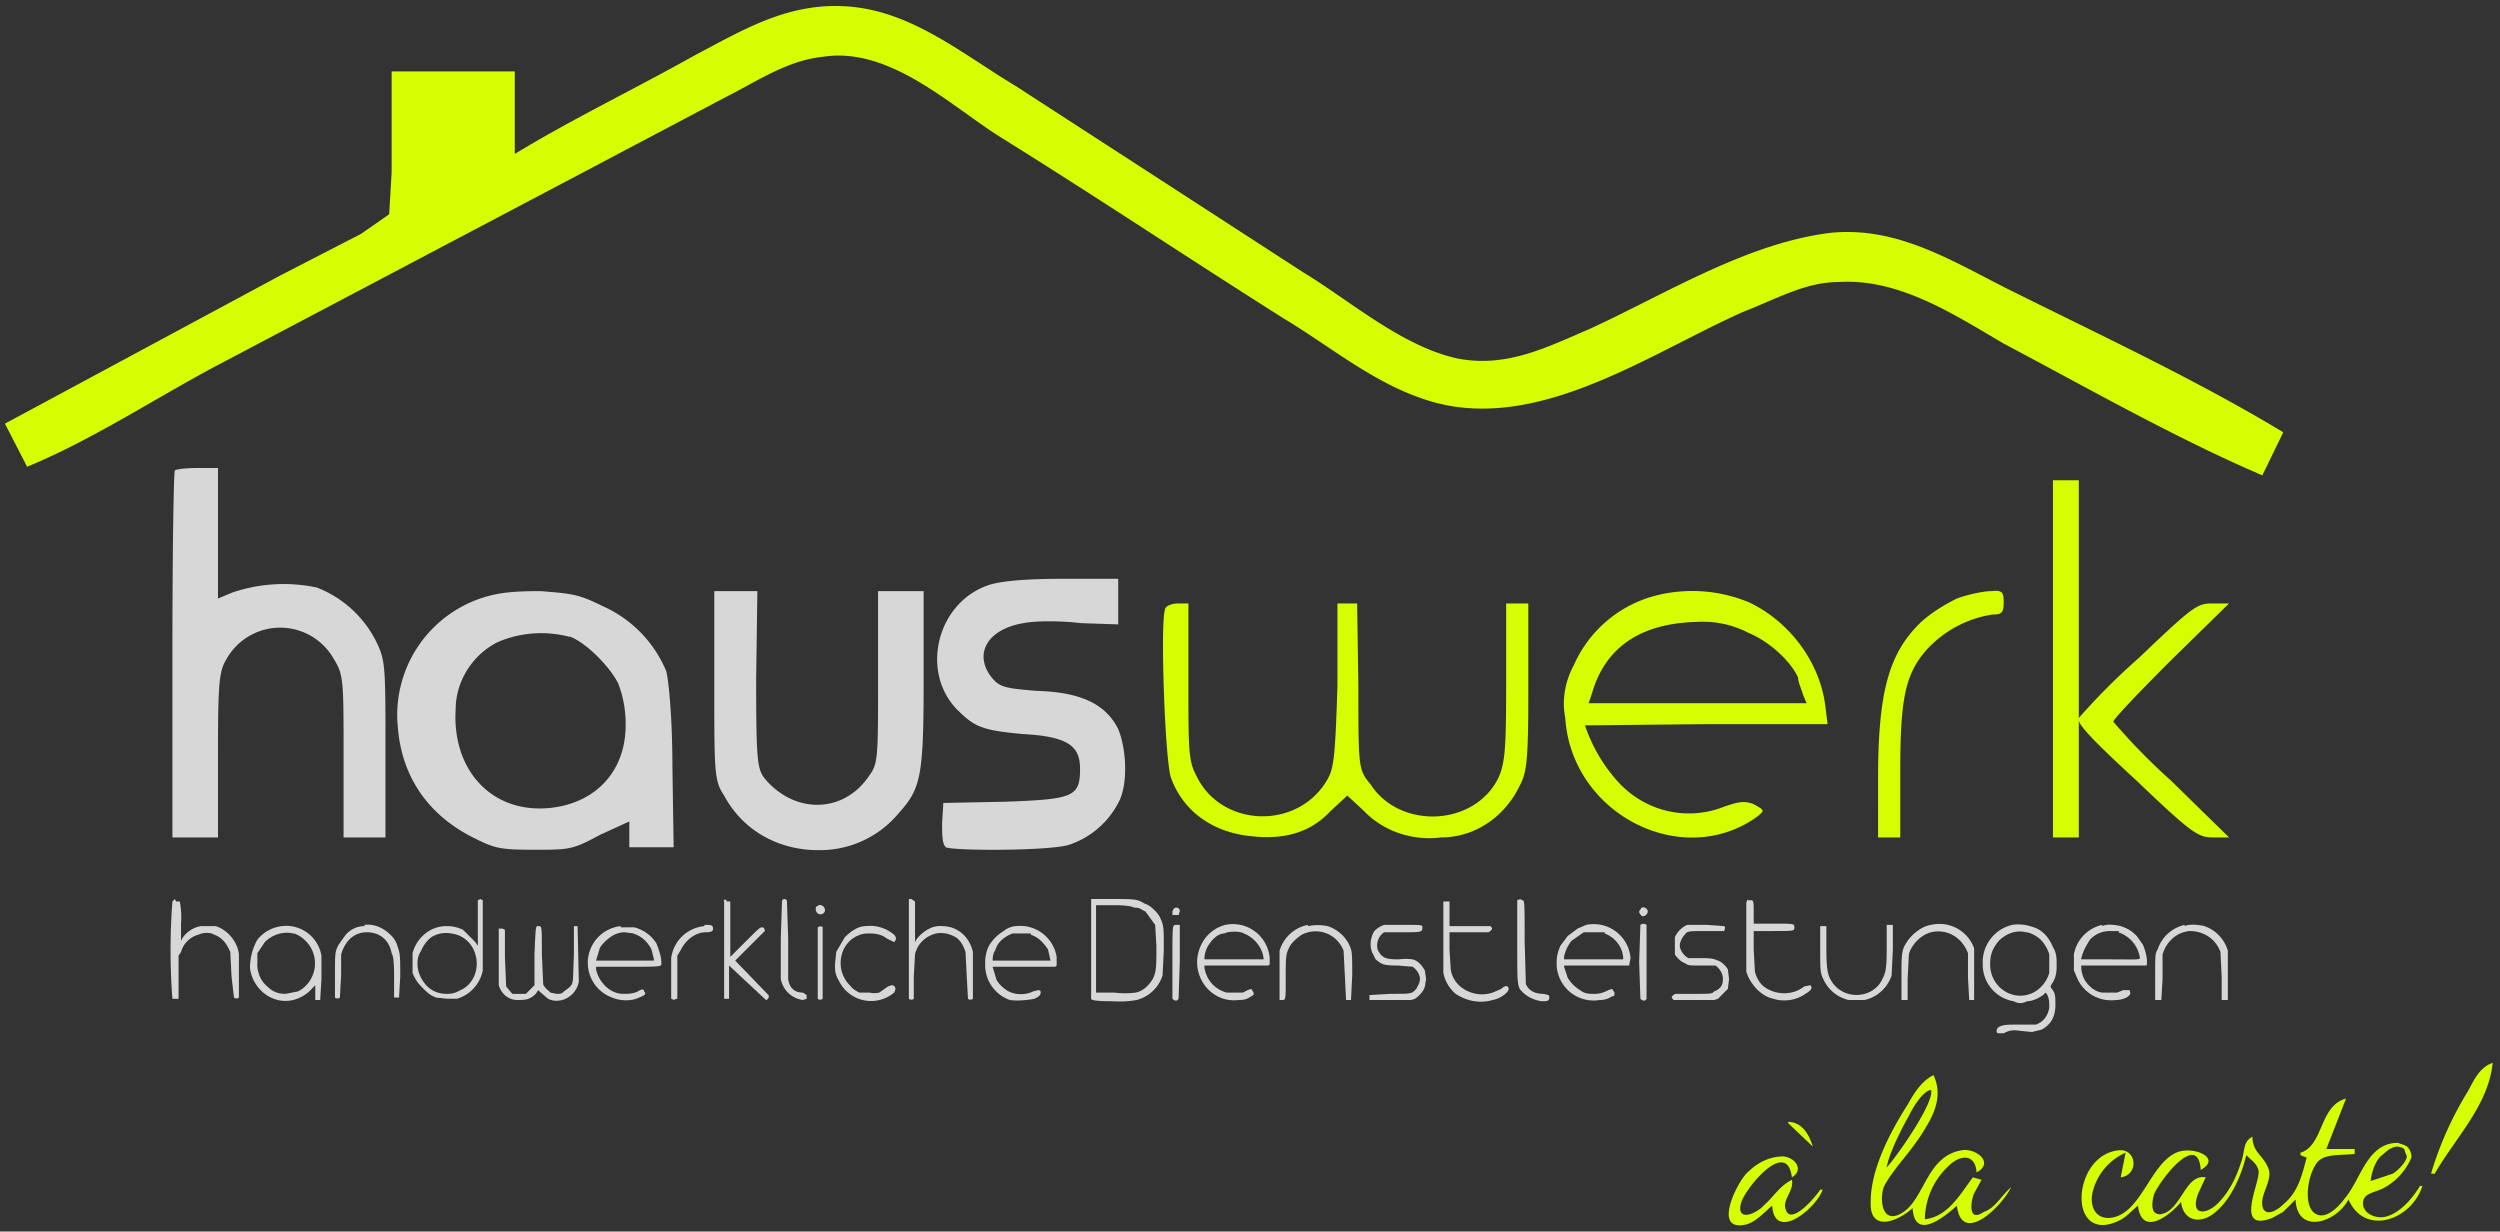 <svg viewBox="0 0 203 100" xmlns="http://www.w3.org/2000/svg"><rect x="0" y="0" width="203" height="100" fill="#333333" stroke="none"/><g fill-rule="nonzero" fill="none"><path d="M41.8 12.3V5.8h-10V14l-.2 3.4-2.3 1.6-6.6 3.4-22.3 12 1.8 3.5c5.1-2.1 10-5.3 15-8l29.2-15.4 12.5-6.6c2.6-1.3 5-3 8-3.3 5.5-.8 10.5 4.2 14.6 6.7 7.7 4.8 15.2 9.8 22.8 14.6 3.5 2.1 7 5 11 6.4 9 3.3 18.4-3.5 26.3-7 2.6-1 5-2.4 7.7-2.4 4.9-.3 9.3 2.6 13.4 5 6.8 3.6 14 7.7 21 10.7l1.7-3.5c-7.3-4.4-15.1-8-22.7-11.8-4.5-2.3-8.8-4.9-14-4.4-6.8.8-13.5 5-19.6 7.8-3.5 1.5-6.8 3.2-10.8 2.4-4.5-1-8.7-4.7-12.5-7L82.5 7C78 4.3 73.8.7 68.4.5c-4.6-.2-8.2 2-12 4-5 2.8-10 5.2-14.6 8v-.2ZM155.3 98c.1 2.8 2.5.9 3.6-.1.4 3.3 3.7 0 4.4-1.5-.8.7-1.3 1.7-2.2 2-1.3.9-1.1-.8-.8-1.5l.6-1.1-.7-.2c-1 1.3-2 3.2-3.9 3.4a6 6 0 0 1 1.9-4.3c1-1 2.2-1 2.3.5 1.5-.8-.1-2-1.2-1.8-3.1.5-3 4.5-5.3 5.3-1.4.4-1.3-1.8-1-2.4.8-1.5 2.4-3 3.4-4.8.8-1.3 1.3-2.7.6-4.2-1 .5-1.6 1.5-2.1 2.4-1.4 2.2-3 5.2-3 7.9-.1 2.5 2.2 1.6 3.4.5V98Zm47.1-11.7c-1.1.4-1.5 1.4-2 2.3a28 28 0 0 0-3 6.7h.3c1.6-2.8 4.4-5.6 4.7-9Zm-15.6 7.5.5.2c-.4 1.5-.7 2.8-1.9 3.8-.3.3-1.2 1-1.6.4-.5-1 .8-2.3.4-3.3-.4-1.1-1.3-1.3-1.3-2.6-.8.4-.6 1.2-.9 2-.4 1.3-1 2.5-1.9 3.4-1 1-2.3 1-1.6-.8l.6-1.3c-1.7-.3-2 2.8-3.7 3-.9 0-.6-1.2-.5-1.6.5-1.2 3.6-5.2 3.8-2 1.8-1-.7-2-2-1.4-2.2 1-2.9 5.2-5.5 5.3-1.1 0-1.5-1-1.3-2a4.7 4.7 0 0 1 2.7-3.3l-.4 2c1.5-.2 1.3-2.3-.1-2.2-3.9.3-4.3 7.8 0 5.7.6-.3 1-.8 1.5-1.2.3 2.5 2.5.9 3.5-.3.2 1.6 1.6 1.8 2.7.9 1.3-1 2.2-3 2.6-4.7.4.4.9.7 1 1.3.1 1-2 5 1.1 3.8l.9-.5 1-1c.1 2.8 3.2 2 4.3 0 1.3 3 5.1 1.7 6-1.1h-.2c-.6 1-1.6 2.2-2.8 2.5-.8.2-2-.3-1.8-1.3.1-.6 1-.7 1.6-1a5 5 0 0 0 2.3-2.5c.1-.8-1-1.6-.4-.2.2.3-.6 1.2-1.1 1.5l-1.8.6c0-.2.2-1.4.8-2l.6-.5c.1-.1.5-.3.8-.3l.4.1.2.2V93l-.6-.2c-2.5 0-3 3-4.3 4.5-.5.7-1.5 1.7-2.3 1.3-1.3-.6-.6-4 .4-4.5.6-.4 2-.3 2.7-.4v-.4h-2.3l1.6-4.1c-2.2.6-1.8 3.8-3.7 4.4v.2Zm-41.6-2.6 2 1.9c-.3-1-.9-2-2-2v.1Zm-.4 2.7c1 .1 1.7 1.1.7 1.7-.4-3.2-3.7.8-4.1 2-.5 1.6 1.1 1.1 1.9.2.7-.6 1.2-1.5 2.2-2 .2.9-.8 1.6-.5 2.4.4 1.4 2.5-1.1 2.8-1.6h.2c-.5 1.5-3.9 4.3-4.1 1.3-.6.5-1.2 1.2-2 1.5-3 .8-.8-3.5 0-4.2.8-.8 1.8-1.3 2.9-1.3Zm12-5.4c.3 1-2.7 5.3-3.6 6.3.1-.8.9-2.6 1.8-4.2.5-1 1.2-2 1.8-2.1Z" fill="#D6FD02"/><path d="m14.2 73-.2.2c-.2 2.6-.2 5.3 0 7.9h.5v-3.5l.2-.3a2 2 0 0 1 1.4-1.4c.4-.2 1-.2 1.3 0 .6.2 1 .7 1.3 1.4l.1 2L19 81c.1.1.3.1.4 0v-3.5c-.1-1-.9-2-1.9-2.3h-1.2c-.6.1-1.2.5-1.5 1l-.1.2V75a7 7 0 0 0-.1-1.8h-.3l-.1-.2Zm24.6.1v3.7l-.2-.3-1-1a3 3 0 0 0-1.3-.3c-.5 0-.9.1-1.3.3a3 3 0 0 0-1.5 1.9V79c.2.5.4.8.8 1.2.4.4.6.6 1.1.8l.9.1h.8a3 3 0 0 0 2.1-2.3v-5.7L39 73l-.2.1Zm-1.7 2.8c.9.3 1.5 1.1 1.6 2.1.1 1-.4 2-1.3 2.4-.4.2-.6.3-1.1.3-.7 0-1.2-.2-1.7-.7-.4-.5-.7-1-.7-1.8 0-.4.1-.7.3-1 .2-.5.6-1 1-1.2.6-.3 1.2-.3 1.9-.1ZM73.8 73v8.1c.1.1.3.1.4 0v-1.8l.1-1.8c.2-.9.9-1.5 1.7-1.7.5-.1 1 0 1.4.2.5.2.8.7 1 1.3l.1 2 .1 1.8c.1.1.3.1.4 0v-3.8c-.3-1.3-1.3-2.1-2.5-2.1a2 2 0 0 0-.8.1 3 3 0 0 0-1.3 1l-.1.2v-3.3L74 73h-.3.1Zm-15 .1v8h.4v-2.7l3 2.8c.1 0 .3-.2.2-.4L59.7 78l1-1 1.4-1.4c0-.2-.1-.3-.2-.3-.2 0-.2 0-1.8 1.6l-.8.8v-4.5H59c0-.2-.2-.2-.3 0l.1-.1Zm4.7 0-.1 3.1v3.3c.2 1 1 1.6 1.8 1.7l.3-.1v-.3l-.3-.2c-.7 0-1.1-.4-1.2-1.1v-3.3l-.1-3a.2.2 0 1 0-.4 0v-.1Zm3 .4-.2.1c-.2.3.1.8.5.6.4-.2.1-.8-.3-.7Zm-43.6 1.7a3 3 0 0 0-2 1.1c-.4.7-.6 1.5-.6 2.3.2 1.7 1.8 3 3.5 2.6a3 3 0 0 0 1.6-1l.2-.2v1.2h.4l.1-1.7v-1.9a2.9 2.9 0 0 0-3.2-2.4Zm1 .6c.8.3 1.4 1 1.6 1.8.3 1.2-.3 2.4-1.3 2.9l-1 .2c-.7 0-1.1-.2-1.6-.7a2 2 0 0 1-.6-1 2 2 0 0 1-.1-.8v-.8l.6-.9c.6-.6 1.5-.9 2.3-.7h.1Zm5.7-.6a2 2 0 0 0-1.6.8l-.5.7c-.3.6-.3.6-.3 2.6V81c.1.1.3.1.4 0l.1-1.8v-1.7l.1-.3c.4-1 1.1-1.5 2-1.5 1 0 1.8.6 2 1.7.1.2.2.4.2 1.9V81h.4l.1-1.7c0-1.6 0-1.8-.2-2.4a2 2 0 0 0-.6-1c-.6-.6-1.4-.9-2.1-.8v.1Zm10.9 0V80c.2.7.8 1.2 1.5 1.2.6 0 1 0 1.5-.5l.2-.3.1.1.7.6c1 .5 2.3-.2 2.5-1.4l-.1-4.5h-.3v2.3c-.1 2.4 0 2.3-.4 2.7l-.4.3c-.2.2-.3.2-.6.2l-.5-.1c-.2-.2-.5-.4-.6-.7v-.2l-.1-2.2c0-2.4 0-2.3-.3-2.3-.2 0-.2-.1-.3 2.3V80l-.7.7h-1.1l-.5-.6-.1-2.4v-2.2l-.2-.1h-.3v-.2Zm9.9 0a3 3 0 0 0-.7 5.8c.7.3 1.6.3 2.2 0 .5-.2.6-.3.4-.5 0-.2-.2-.2-.5 0-.4.2-.8.2-1.2.2-1.1 0-2-1-2.2-2v-.2H51c3 0 2.7 0 2.7-.4s-.2-1-.4-1.5a3 3 0 0 0-1.8-1.3h-1.1v-.1Zm1 .6c.7.2 1.2.7 1.5 1.3l.2.8v.1h-4.7l.3-1c.2-.4.7-.8 1-1a2 2 0 0 1 1-.3l.8.1h-.1Zm5.8-.6a3 3 0 0 0-2.7 2.6v3.3c.2.1.3.1.4 0h.1v-3.5l.3-.5c.4-.8 1.2-1.4 2-1.4.5 0 .6-.1.6-.3 0-.3-.2-.3-.7-.3v.1Zm13.1 0c-.6 0-1.2.4-1.7.9l-.7 1.2-.1 1c0 .5 0 .8.3 1.3a2.9 2.9 0 0 0 4.5 1c.2-.3.1-.6-.2-.6l-.3.1-.7.5a2 2 0 0 1-.8 0h-.8a2 2 0 0 1-.8-.6c-1.2-1.2-.9-3.3.6-4a2 2 0 0 1 1-.2c.6 0 1 .1 1.4.4l.6.3c.2-.2.2-.4 0-.6a3 3 0 0 0-2.3-.7Zm12.2 0c-.3 0-.8.2-1 .4-.5.3-.9.7-1.2 1.2a3 3 0 0 0-.3 1.4 3 3 0 0 0 2 3c.6.1 1.5 0 2-.1.4-.2.5-.3.5-.5 0-.1 0-.2-.2-.2l-.4.1c-.6.3-1.4.3-2 0-.4-.2-.9-.7-1-1l-.3-1h5.1l.1-.1v-.7a3 3 0 0 0-3.3-2.5Zm1.2.7c.6.2 1 .6 1.4 1.2l.2.9h-4.7s0-.6.2-.8c.2-.7.7-1.1 1.4-1.4h1.5v.1Zm-17.3-.6v5.8c.1.1.3.1.4 0v-5.8c0-.1-.3-.1-.4 0ZM88.6 73v8.1c0 .1.3.2 1.7.2a8 8 0 0 0 2-.1 3 3 0 0 0 2.1-2l.1-2c0-2 0-2-.3-2.7-.2-.4-.8-1-1.2-1.1-.7-.4-.8-.4-2.6-.4h-1.8Zm3.6.7c.4 0 .5.2.8.3l.8 1.1.1 1.7c0 1.7 0 2.1-.3 2.7-.3.5-.8 1-1.4 1.1a7 7 0 0 1-1.7 0H89v-7.1h1.4c1.1 0 1.5.1 1.7.2h.1Zm31-.7v3.3c0 3.3 0 3.5.2 4 .4.5 1 .9 1.8 1 .4 0 .6 0 .6-.3 0-.2 0-.2-.5-.3-.7 0-1.2-.3-1.4-.8l-.1-3.5c0-3.2 0-3.3-.2-3.3-.1-.1-.2-.1-.4 0V73Zm-6 0v6a3 3 0 0 0 1 1.7c.9.6 2 .8 3 .5.6-.1 1.3-.6 1.3-.9 0-.3-.3-.3-.6 0l-.7.3c-1.5.5-3.2-.4-3.4-1.9l-.1-1.6v-1.4h3.2l.1-.1c.2-.1.2-.3 0-.4h-3.3v-2h-.5V73Zm24.7 0-.1.3v5.6c.3 1 1.2 2 2.2 2.2a3 3 0 0 0 2.6-.4c.5-.3.6-.5.4-.7l-.5.1c-1 .8-2.5.7-3.4-.1-.3-.3-.5-.7-.6-1.1l-.1-1.8v-1.5h1.5c1.8 0 1.8 0 1.8-.3s0-.3-1.7-.3h-1.6v-.9c0-.8 0-1-.2-1h-.3V73Zm-46.6.8-.1.2v.3h.5l.1-.3c0-.3-.3-.4-.5-.2Zm38-.1-.2.3c0 .2.2.4.3.4.2 0 .4-.2.4-.4s-.3-.4-.5-.3Zm-37.9 1.4c-.2.1-.2.2-.2 3v3c.2.2.4.2.5 0l.1-3v-3h-.4Zm4.1 0a3 3 0 0 0-2 1.7c-1 2.2.7 4.7 3.1 4.4.5 0 .7-.1 1-.3.2-.1.2-.1.2-.3l-.2-.3-.3.1a3 3 0 0 1-.4.2h-1.3c-1-.3-1.6-1-1.8-2v-.2h5.2l.1-.1v-.5a3 3 0 0 0-3.6-2.7Zm1.5.7c.8.3 1.5 1.1 1.6 2v.1h-4.8v-.1c0-.2.1-.7.3-1 .3-.5.8-1 1.3-1 .4-.2 1.3-.2 1.6 0Zm5.2-.7a3 3 0 0 0-2.3 2.1v4h.2c.3 0 .3 0 .3-1.7 0-1.8 0-2 .3-2.6.2-.4.7-.8 1-1 1.4-.7 2.9 0 3.4 1.3l.1 2 .1 2h.4l.1-2c0-1.9 0-2-.3-2.6a3 3 0 0 0-1.7-1.4 4 4 0 0 0-1.6 0v-.1Zm6.2 0a2 2 0 0 0-.8.5 2 2 0 0 0-.2 1.7l.3.6c.5.4.6.5 1.8.5l1.2.1c.3.2.6.6.6 1 0 .3-.2.6-.3.8-.4.4-.3.4-2.1.4l-1.7.1v.4h3.4l.3-.1c.3-.2.7-.6.8-1l.1-.6-.1-.7c-.3-.5-.6-.8-1-.9a4 4 0 0 0-1.1 0c-1 0-1.2-.1-1.5-.4l-.2-.3c-.2-.5 0-1.2.5-1.5h1.5c1.5 0 1.6 0 1.6-.4 0-.2 0-.2-1.6-.2h-1.5Zm16.4 0-.7.3-.8.6-.6.8c-.2.5-.3.8-.3 1.4a3 3 0 0 0 3.5 3c.4 0 .7-.1 1-.3.2 0 .2-.1.2-.3l-.2-.3-.3.1c-.4.2-.7.3-1.1.3-.5 0-.8 0-1.2-.3a3 3 0 0 1-1-1l-.3-.9v-.1h5.3v-.1l.1-.5a3 3 0 0 0-3.6-2.7Zm1.5.7c.8.3 1.4 1 1.5 1.9v.2H127v-.2c.1-.5.3-.9.6-1.3l1-.7h1.7v.1Zm2.9-.7-.1 3 .1 3c.2.2.4.2.5 0v-6a.4.4 0 0 0-.5 0Zm3.8 0a2 2 0 0 0-1 1v1.4c.2.3.5.6.8.7.3.2.3.2 1.3.2h1.2c.4.3.6.7.6 1.1 0 .5-.2.8-.7 1-.2.2-.2.2-1.7.2H136l-.1.1c-.2.1-.2.2 0 .4h3.3l.3-.1.8-.8.1-.8-.1-.8c-.2-.3-.5-.6-.8-.7-.3-.1-.3-.2-1.3-.2h-1.1c-.4-.2-.7-.7-.7-1 0-.3.2-.7.4-.9.2-.3.3-.3 1.8-.3h1.4c.1-.3.1-.3 0-.4l-1.4-.1H137Zm10.8.1V77c0 1.9 0 2 .3 2.6a3 3 0 0 0 2 1.6h1.3a3 3 0 0 0 2.2-2l.1-2.1v-2h-.5V77c0 1.8-.1 2-.4 2.6-.8 1.5-3 1.6-4 .2-.4-.6-.5-1-.5-3v-1.6h-.5Zm9-.1c-.7.1-1.5.7-1.9 1.3-.5.7-.5 1-.5 3v1.8h.5v-1.7l.1-2c.2-.8 1-1.6 1.8-1.8 1.3-.3 2.5.4 3 1.7v2l.1 1.8h.4V77a3 3 0 0 0-3.5-1.9Zm6.6 0a3.1 3.1 0 0 0-2.4 3.2 3 3 0 0 0 2.5 3c.4.2.7.2 1.1 0 .5 0 1-.3 1.3-.5l.2-.2c.3.3.3.8.3 1.2-.1.7-.5 1.2-1.1 1.4h-1.7c-.5 0-1.2 0-1.4.3-.1.1-.1.3 0 .4h.5c.4-.2.7-.3 1.3-.2l1 .1.8-.2c.7-.4 1.1-1 1.1-2 0-.6 0-1-.3-1.3l-.1-.2.1-.2c.3-.4.4-.9.4-1.4 0-.7 0-1.1-.3-1.6-.3-.7-.7-1.2-1.3-1.5-.7-.3-1.4-.4-2-.3Zm1.1.6c.4 0 1 .4 1.2.6.3.3.6.8.7 1.2V79c-.2.7-.7 1.3-1.3 1.6-1.6.8-3.5-.4-3.5-2.3 0-.8.2-1.3.7-1.9.6-.6 1.4-.9 2.2-.7Zm6.2-.6a3 3 0 0 0-2.3 2.4v1.3l.3.7a3 3 0 0 0 3.1 1.7c.5 0 1-.2 1.1-.4.1 0 .1-.3 0-.4h-.5l-.5.2h-1.1c-.6 0-1.2-.5-1.5-1-.2-.3-.3-.8-.3-1v-.2h5.3c.1-.3 0-1-.3-1.7l-.5-.7c-.4-.4-.7-.6-1.3-.8-.4-.1-1.1-.2-1.5 0v-.1Zm1.3.6c.9.3 1.5 1 1.7 1.8.1.5.4.4-2.4.4H169v-.1c.2-.7.4-1 .7-1.5.5-.5 1-.7 1.7-.7h.7l-.1.1Zm5.4-.6a3 3 0 0 0-2.2 2c-.2.3-.2.4-.2 2.2v1.9h.5l.1-1.7v-2c.3-1 1.1-1.8 2.2-1.9 1.1 0 2.1.6 2.5 1.7l.1 2v1.9h.5v-4a3 3 0 0 0-1.9-2c-.4-.1-1.2-.2-1.6 0v-.1ZM14.2 38.2c-.1.1-.2 6.9-.2 15V68h3.7v-6.7c0-6 .1-6.8.7-7.8a5 5 0 0 1 8.7 0c.8 1.3.8 1.7.8 8V68h3.4v-7.2c0-6.8 0-7.2-.8-8.8a9 9 0 0 0-4.8-4.3 13 13 0 0 0-6.8.4l-1.2.5V38h-1.6c-1 0-1.8.1-1.9.2Z" fill="#D7D7D7"/><path fill="#D6FD02" d="M166.7 53.5V68h2.1V39h-2.1z"/><path d="M39.3 48.5a10 10 0 0 0-7 10.5c.3 4 2.4 7.2 6.3 9.1 1.6.8 2.1.9 4.8.9 2.8 0 3.1 0 5.3-1.2l2.4-1.1v2.1h3.6l-.1-6.5c0-4-.3-7-.5-7.8a10 10 0 0 0-5.2-5.3c-2-1-2.6-1-5-1.2-2.1 0-3.3.1-4.6.5Zm7 3.2c1.3.5 3.2 2.4 3.9 3.8a9 9 0 0 1 .6 3.4c0 3.7-2.4 6.3-6.1 6.7-4.7.5-8-3-7.7-8 0-2.3 1.4-4.5 3.5-5.5a9 9 0 0 1 5.7-.4h.1Zm34-4.2c-4.2 1.4-5.6 7-2.6 10.1 1.4 1.4 2 1.7 5.3 2 3.6.2 4.7.9 4.7 2.8 0 2.3-.5 2.5-6.1 2.7l-5 .1-.1 1.6c0 1 0 1.7.3 2 .7.3 8.4.3 10-.2a7 7 0 0 0 4-3.4c.8-1.4.7-4.3 0-6-1-2-3-3-6.6-3.1-2.5-.2-3-.3-3.6-1-1.6-1.9-.5-4 2.5-4.5 1-.2 3-.2 4.7 0l3 .1V47h-4.6c-3 0-5 .2-5.9.5ZM58.8 64.6c1.6 3 4.8 4.7 8.5 4.4a8.3 8.3 0 0 0 5.7-3c1.8-2 2-3 2-11v-7h-3.7v7c0 6.8 0 7-.8 8.1-2.1 3-6.1 3-8.5 0-.5-.8-.6-1.4-.6-8l.1-7.1H58v7.6c0 7.2 0 7.8.8 9Z" fill="#D7D7D7"/><path d="M134.3 48.4a10 10 0 0 0-6.5 5.6c-.7 1.3-1 2.8-.7 4.3.5 7.8 9.5 12.4 15.6 8 .6-.5.6-.5-.3-1-.8-.3-1.2-.2-2.4.2-3 1.2-6.4.4-8.6-2a13 13 0 0 1-2.7-4.6l9.9-.1h9.8l-.2-1.6c-.5-3.6-3-6.8-6.2-8.3a12 12 0 0 0-7.7-.5Zm7.7 3c1.7.7 3.4 2.3 4 3.6 0 .4.3 1 .4 1.4l.3.7H129l.3-.9c1.1-3.7 4-5.6 8.5-5.7a8 8 0 0 1 4 .8l.2.1Zm16.9-2.8c-1 .5-2 1.1-2.9 1.9-2.6 2.5-3.5 5.6-3.5 12.7V68h1.8v-5.3c0-6 .4-8 2.2-10a9.1 9.1 0 0 1 5.3-2.8c.7 0 .9-.1.9-1 0-.8-.1-1-1-.9-.7 0-2 .3-2.8.6Zm-64.3.9c-.4 1 0 12.5.5 13.7 1 2.7 3.4 4.4 6.5 4.7 2.7.3 4.8-.3 6.4-2l1.4-1.3 1.3 1.2c1.6 1.7 4 2.5 6.3 2.2 2.8 0 5.2-1.7 6.4-4.2.6-1.1.7-2.2.7-8V49h-1.8v6.4c0 5.5-.1 6.5-.6 7.7-1.9 4-8 4.3-10.4.6-1-1.2-1-1.3-1-8l-.1-6.7h-1.6v6.7c-.2 6.3-.3 6.8-1 7.9-2.5 3.8-8.4 3.5-10.4-.5-.7-1.3-.7-2-.7-7.7V49h-.9c-.4 0-1 .2-1 .5Zm79.1 3.9a53.4 53.4 0 0 0-4.9 4.9c-.2.4.9 1.6 4.7 5.1 4.5 4.3 5 4.6 6.2 4.6h1.3l-4.7-4.6a51 51 0 0 1-4.7-4.8c0-.2 2.1-2.4 4.7-5L181 49h-1.4c-1.2 0-1.6.3-5.9 4.4Z" fill="#D6FD02"/></g></svg>